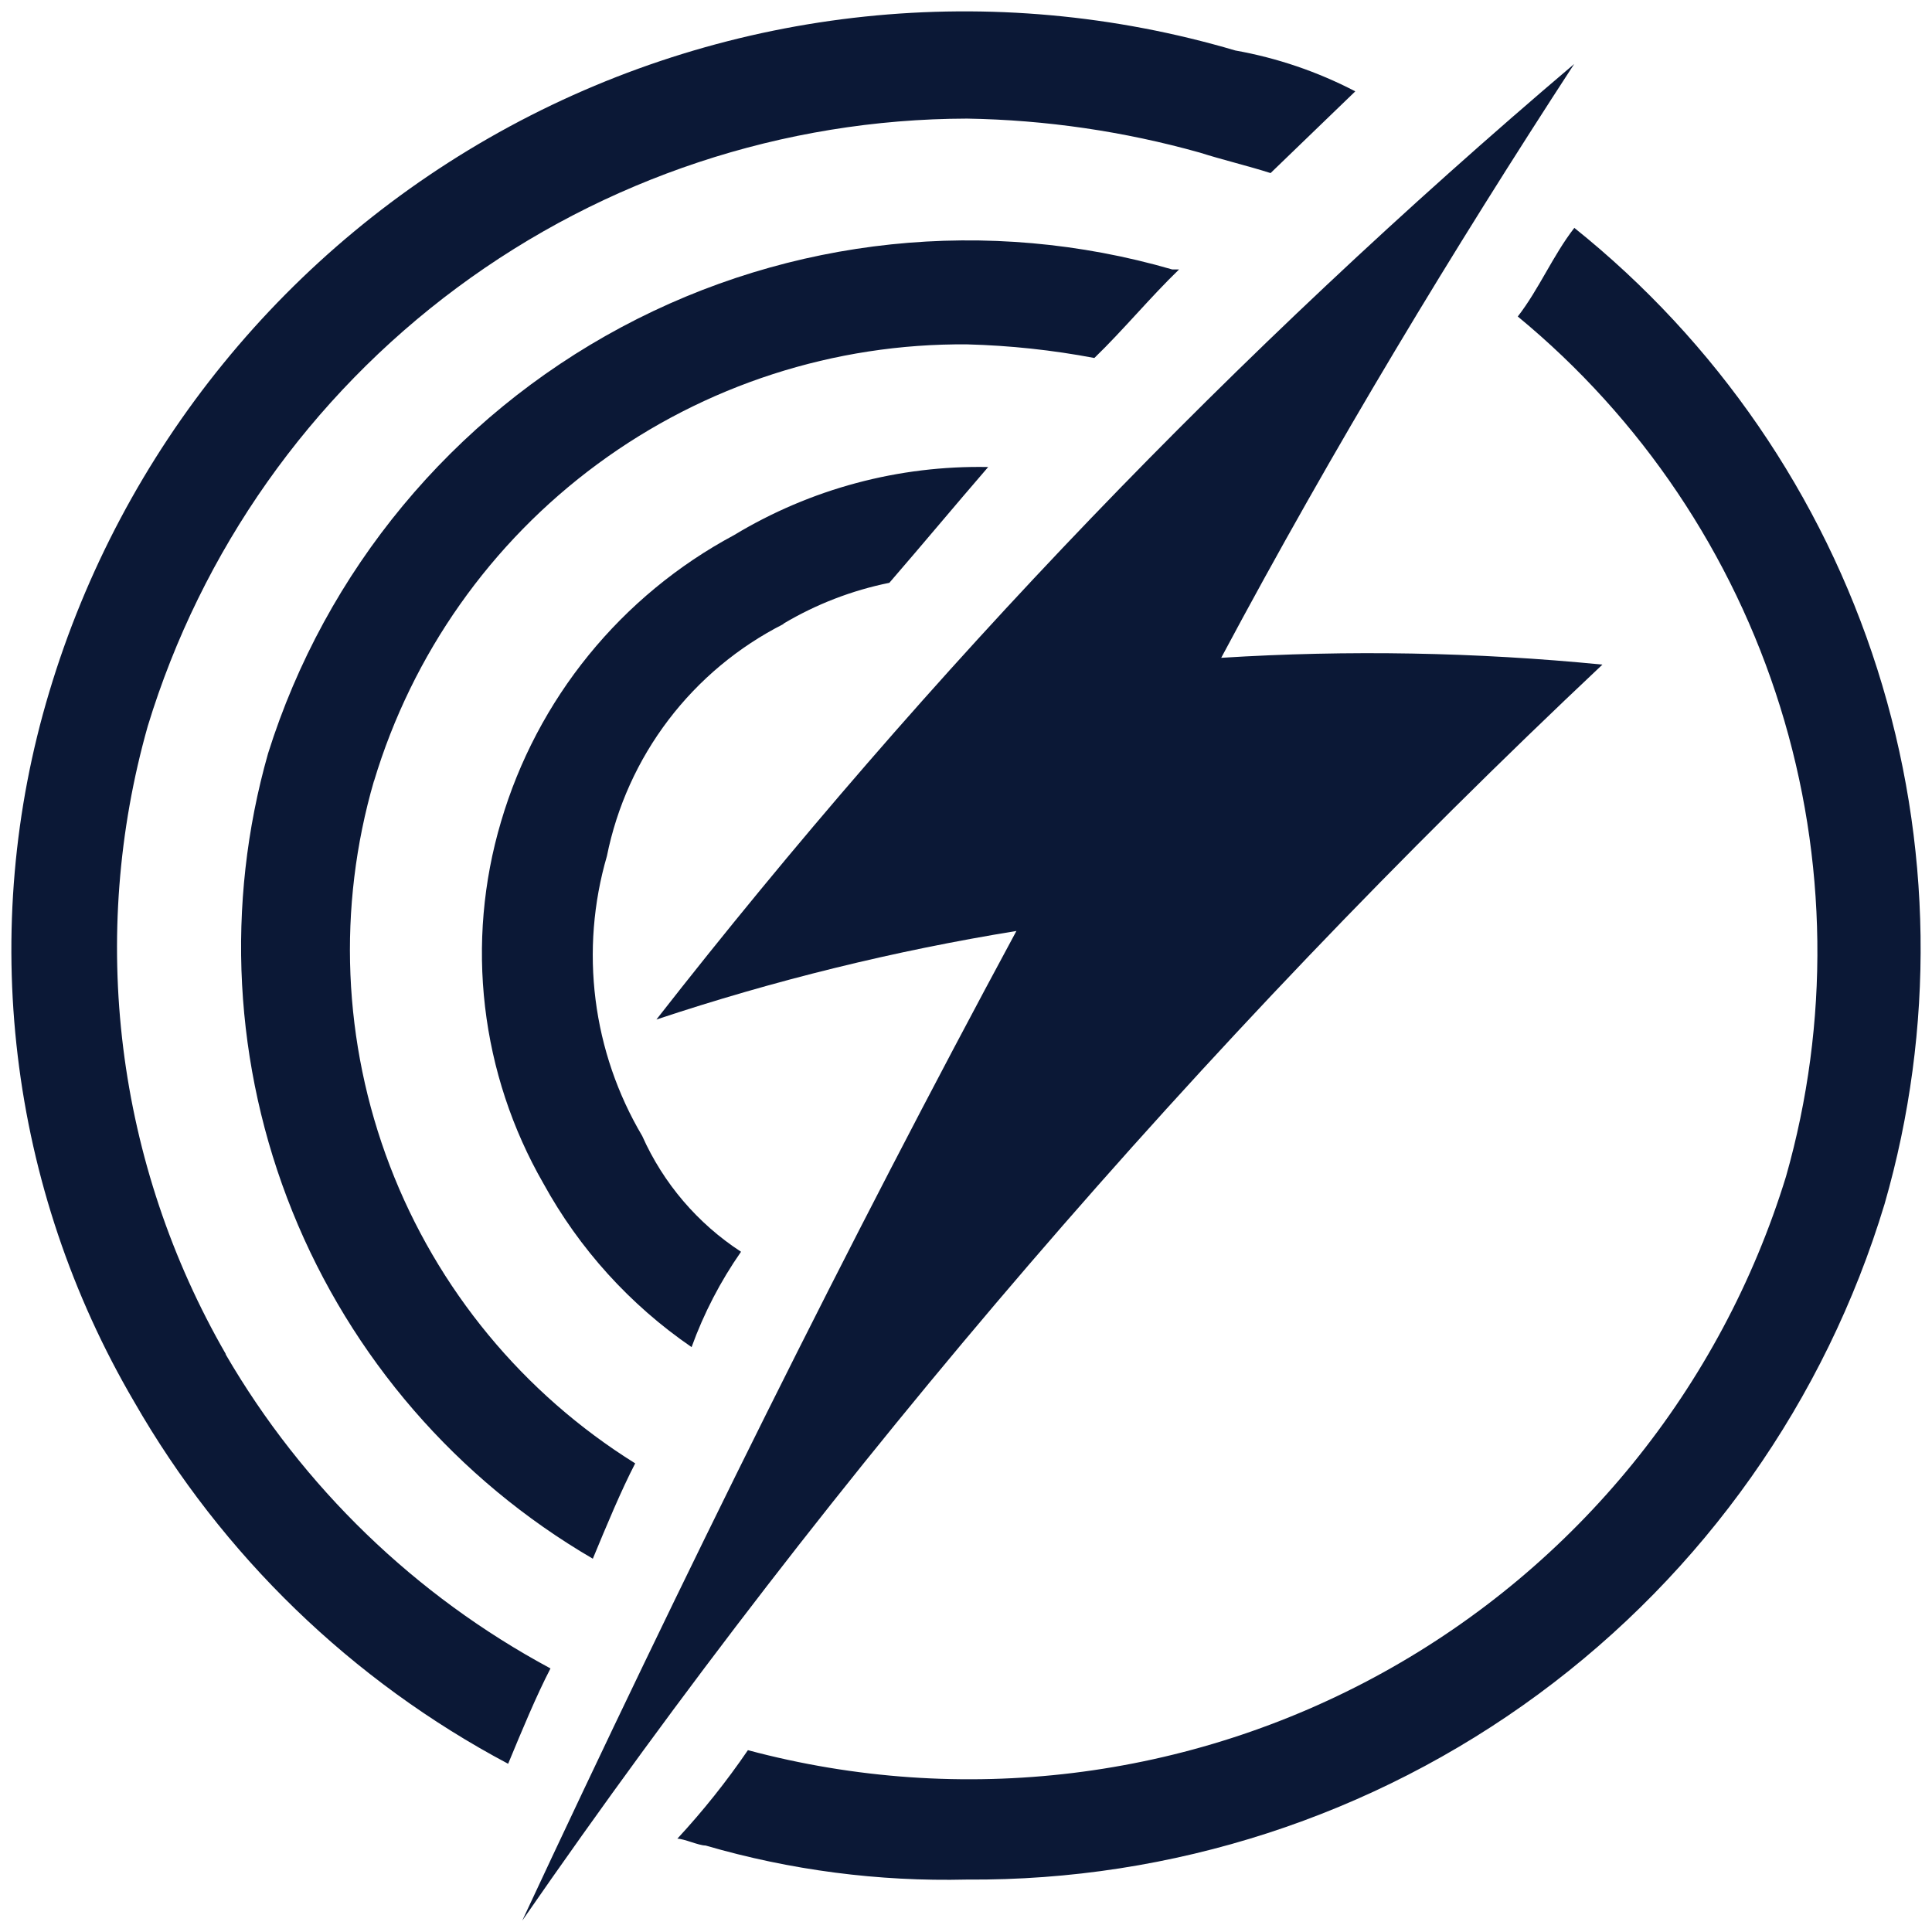 <svg width="85" height="85" viewBox="0 0 85 85" fill="none" xmlns="http://www.w3.org/2000/svg">
<g clip-path="url(#clip0_103_2)">
<path d="M34.468 27.439C35.909 26.582 37.484 25.974 39.128 25.641C40.682 23.843 41.924 22.345 43.476 20.547C39.539 20.469 35.661 21.508 32.293 23.544C29.834 24.861 27.661 26.654 25.901 28.818C24.142 30.981 22.831 33.473 22.044 36.147C21.259 38.787 21.02 41.559 21.34 44.294C21.66 47.03 22.532 49.672 23.904 52.061C25.483 54.94 27.717 57.409 30.427 59.267C30.965 57.78 31.697 56.37 32.602 55.072C30.692 53.828 29.182 52.059 28.255 49.978C27.168 48.141 26.469 46.1 26.202 43.983C25.935 41.865 26.104 39.715 26.701 37.666C27.139 35.489 28.065 33.44 29.41 31.672C30.755 29.904 32.483 28.463 34.465 27.457M9.931 59.567C7.544 55.424 6.01 50.845 5.421 46.101C4.832 41.357 5.2 36.543 6.502 31.943C8.857 24.224 13.629 17.462 20.116 12.652C26.604 7.842 34.465 5.236 42.545 5.218C46.012 5.275 49.457 5.779 52.795 6.716C53.728 7.016 54.97 7.315 55.9 7.615L59.627 4.019C57.969 3.155 56.19 2.549 54.349 2.221C43.681 -0.927 32.199 0.276 22.418 5.566C12.636 10.857 5.354 19.804 2.166 30.448C0.608 35.629 0.136 41.076 0.779 46.447C1.421 51.819 3.165 57.001 5.902 61.67C9.772 68.424 15.476 73.947 22.356 77.599C22.977 76.101 23.598 74.603 24.219 73.404C18.27 70.207 13.324 65.426 9.931 59.591M16.454 34.37C18.134 28.776 21.588 23.877 26.295 20.411C31.003 16.945 36.709 15.099 42.557 15.151C44.434 15.201 46.303 15.401 48.147 15.75C49.389 14.552 50.631 13.053 51.874 11.855H51.574C43.472 9.505 34.772 10.417 27.336 14.396C19.9 18.376 14.321 25.106 11.795 33.144C9.902 39.797 10.279 46.888 12.865 53.303C15.452 59.718 20.102 65.091 26.082 68.577C26.703 67.079 27.325 65.581 27.946 64.382C23.017 61.31 19.227 56.715 17.153 51.295C15.079 45.875 14.833 39.927 16.454 34.355M69.261 10.03C68.328 11.229 67.707 12.727 66.776 13.925C72.211 18.405 76.222 24.369 78.317 31.089C80.413 37.808 80.503 44.992 78.577 51.761C75.719 61.056 69.361 68.88 60.842 73.588C52.324 78.295 42.309 79.518 32.905 77C31.968 78.373 30.93 79.675 29.8 80.895C30.1 80.895 30.733 81.195 31.042 81.195C34.773 82.282 38.651 82.787 42.536 82.693C51.579 82.759 60.401 79.899 67.68 74.54C74.959 69.181 80.304 61.612 82.915 52.966C85.134 45.26 85.021 37.072 82.591 29.43C80.16 21.789 75.522 15.036 69.258 10.021" fill="#0B1836"/>
<path d="M69.258 2.815C54.401 15.42 40.872 29.506 28.879 44.855C34.045 43.135 39.342 41.832 44.718 40.959C37.265 54.773 30.121 69.185 22.977 84.5C36.834 64.467 52.763 45.945 70.5 29.24C64.926 28.691 59.318 28.591 53.728 28.941C58.696 19.631 63.977 10.923 69.258 2.815Z" fill="#0B1836"/>
</g>
<defs>
<clipPath id="clip0_103_2">
<rect width="85" height="85" fill="white"/>
</clipPath>
</defs>
</svg>
